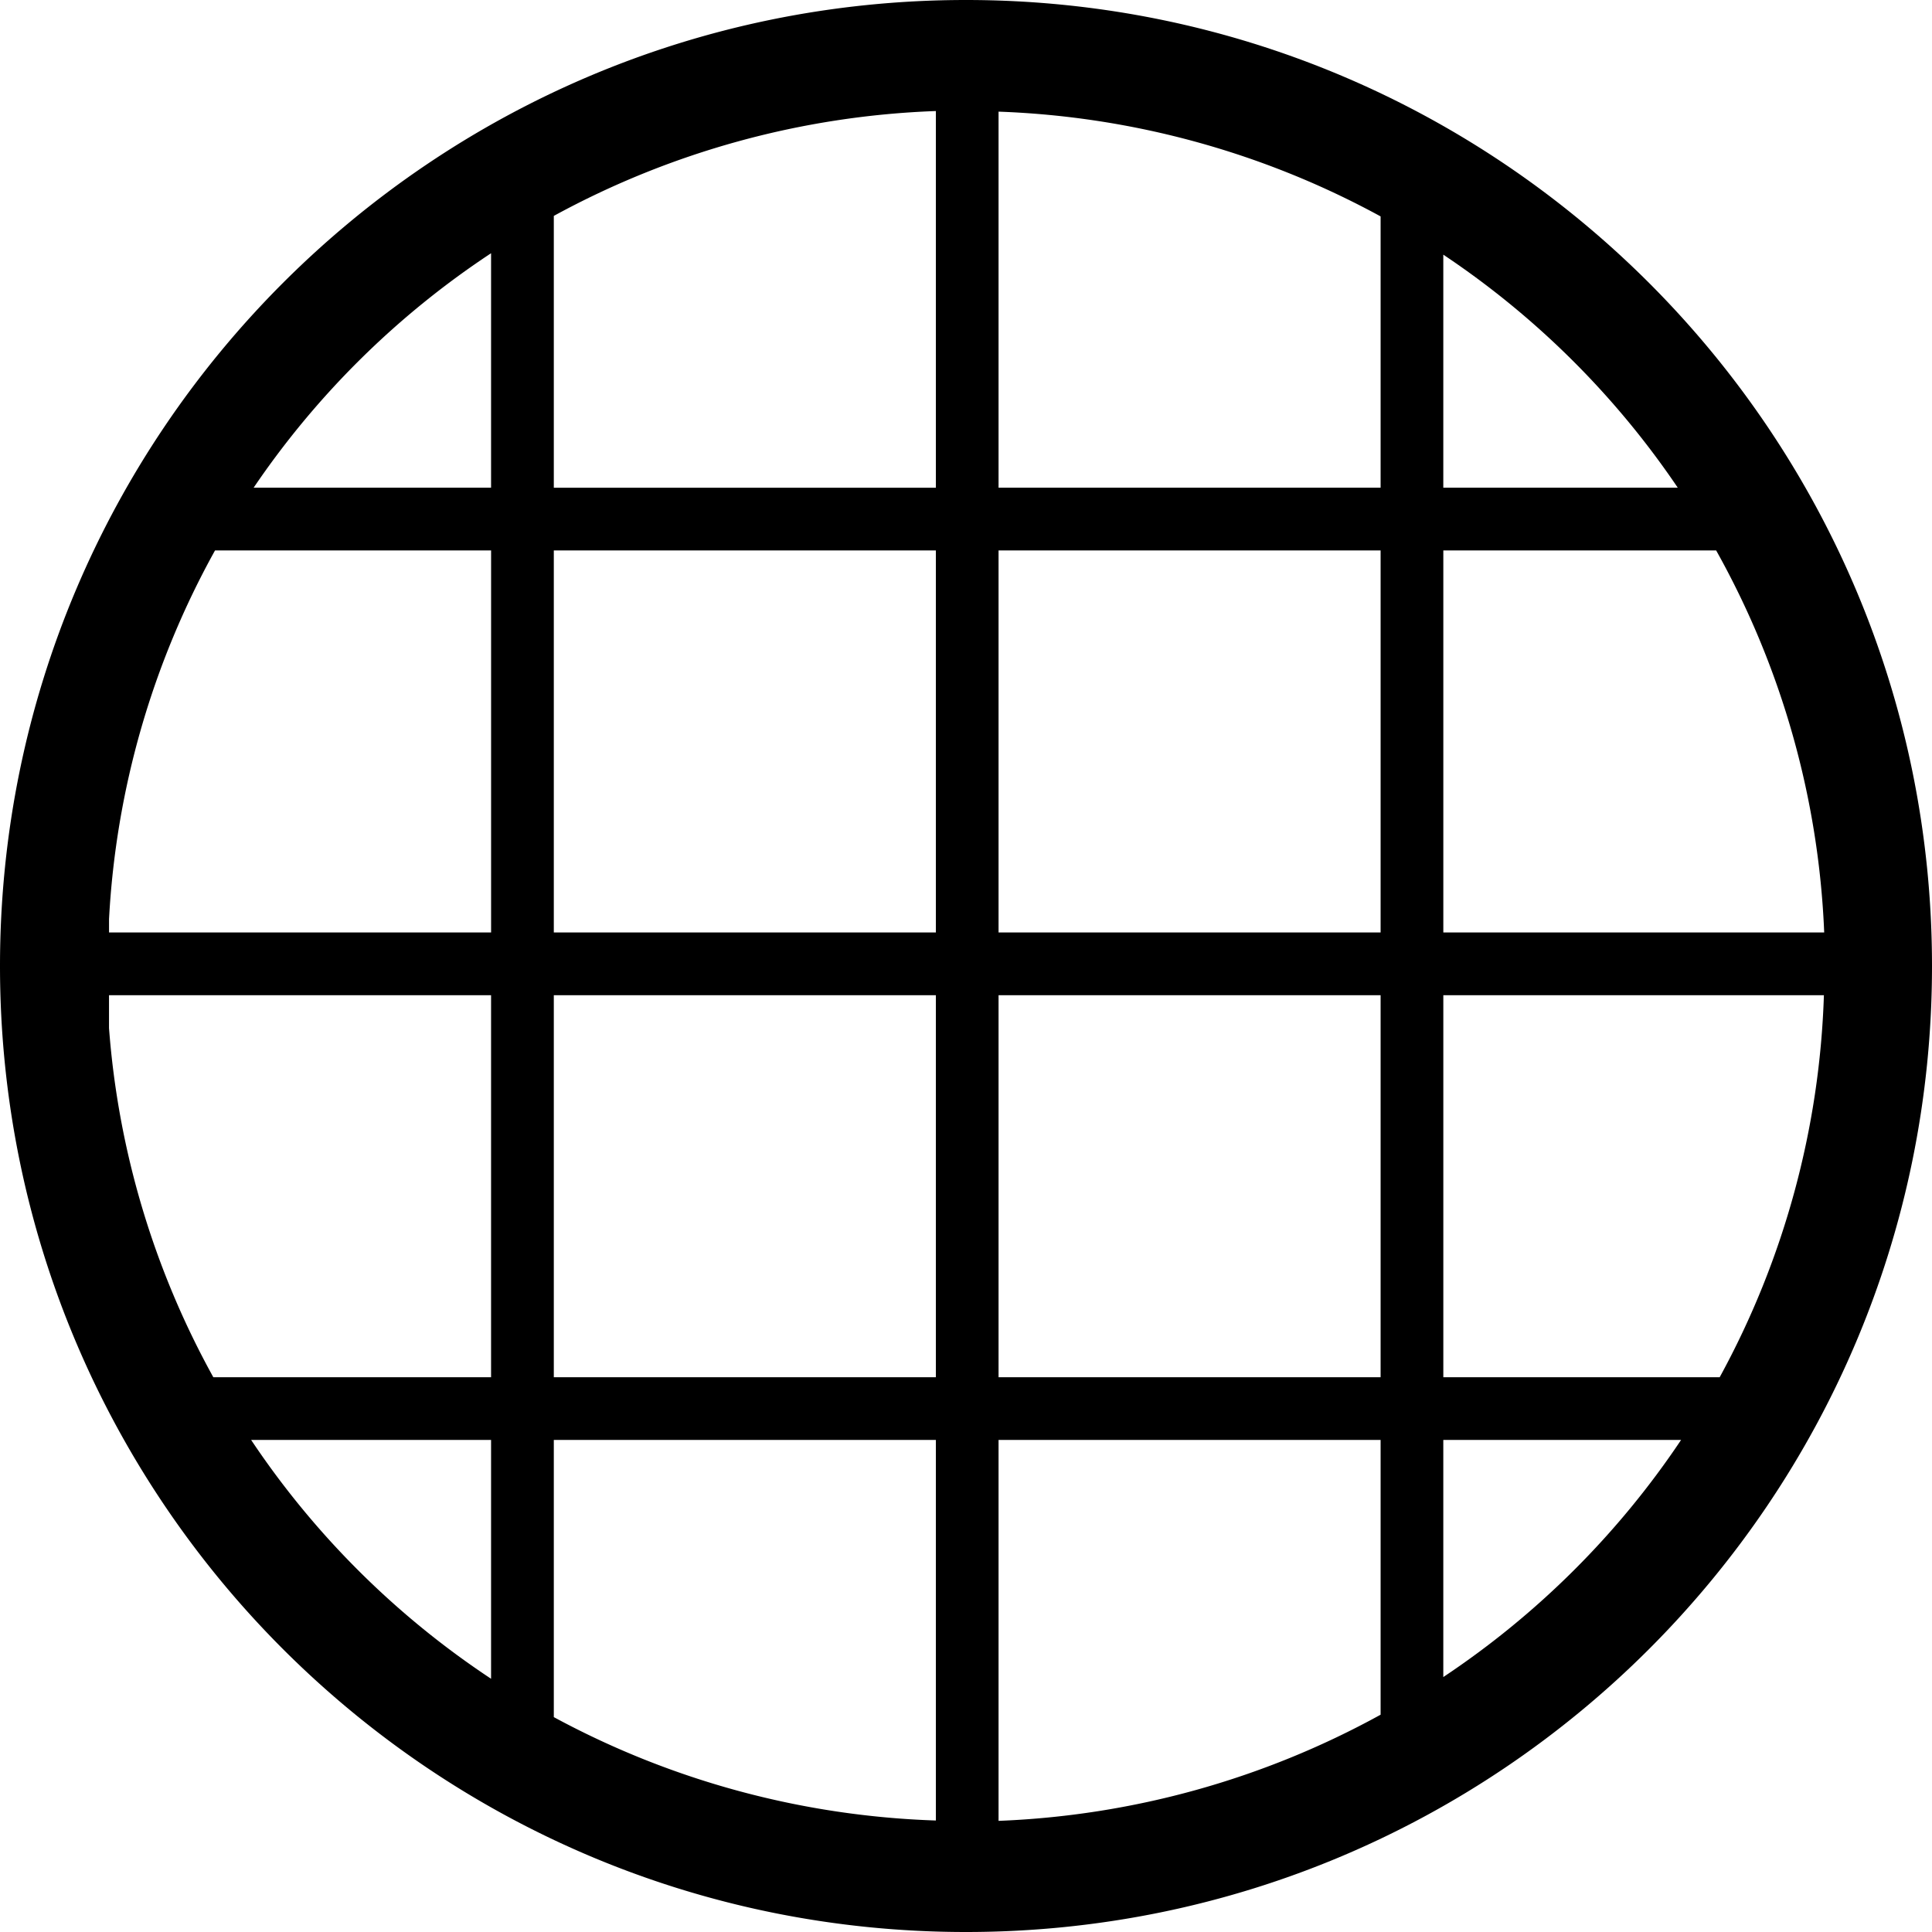 <svg version="1.1" viewBox="0 0 80 80" xmlns="http://www.w3.org/2000/svg"><path d="m40 0c-22.091 0-40 17.909-40 40s17.909 40 40 40 40-17.909 40-40-17.909-40-40-40zm-1.248 4.598v15.598h-15.82v-11.256a35.584 35.445 0 0 1 15.82-4.342zm2.596 0.025a35.584 35.445 0 0 1 15.82 4.338v11.234h-15.82v-15.572zm-21.014 5.863v9.709h-9.832a35.584 35.445 0 0 1 9.832-9.709zm39.43 0.059a35.584 35.445 0 0 1 9.709 9.65h-9.709v-9.65zm-50.861 12.248h11.432v15.818h-15.82v-0.557a35.584 35.445 0 0 1 4.389-15.262zm14.029 0h15.82v15.818h-15.82v-15.818zm18.416 0h15.82v15.818h-15.82v-15.818zm18.416 0h11.299a35.584 35.445 0 0 1 4.473 15.818h-15.771v-15.818zm-55.25 18.416h15.82v15.82h-11.5a35.584 35.445 0 0 1-4.32-14.457v-1.363zm18.418 0h15.82v15.82h-15.82v-15.82zm18.416 0h15.82v15.82h-15.82v-15.82zm18.416 0h15.76a35.584 35.445 0 0 1-4.316 15.82h-11.443v-15.82zm-49.365 18.416h9.935v9.889a35.584 35.445 0 0 1-9.935-9.889zm12.533 0h15.82v15.758a35.584 35.445 0 0 1-15.82-4.281v-11.477zm18.416 0h15.82v11.377a35.584 35.445 0 0 1-15.82 4.396v-15.773zm18.416 0h9.846a35.584 35.445 0 0 1-9.846 9.818v-9.818z"/></svg>
